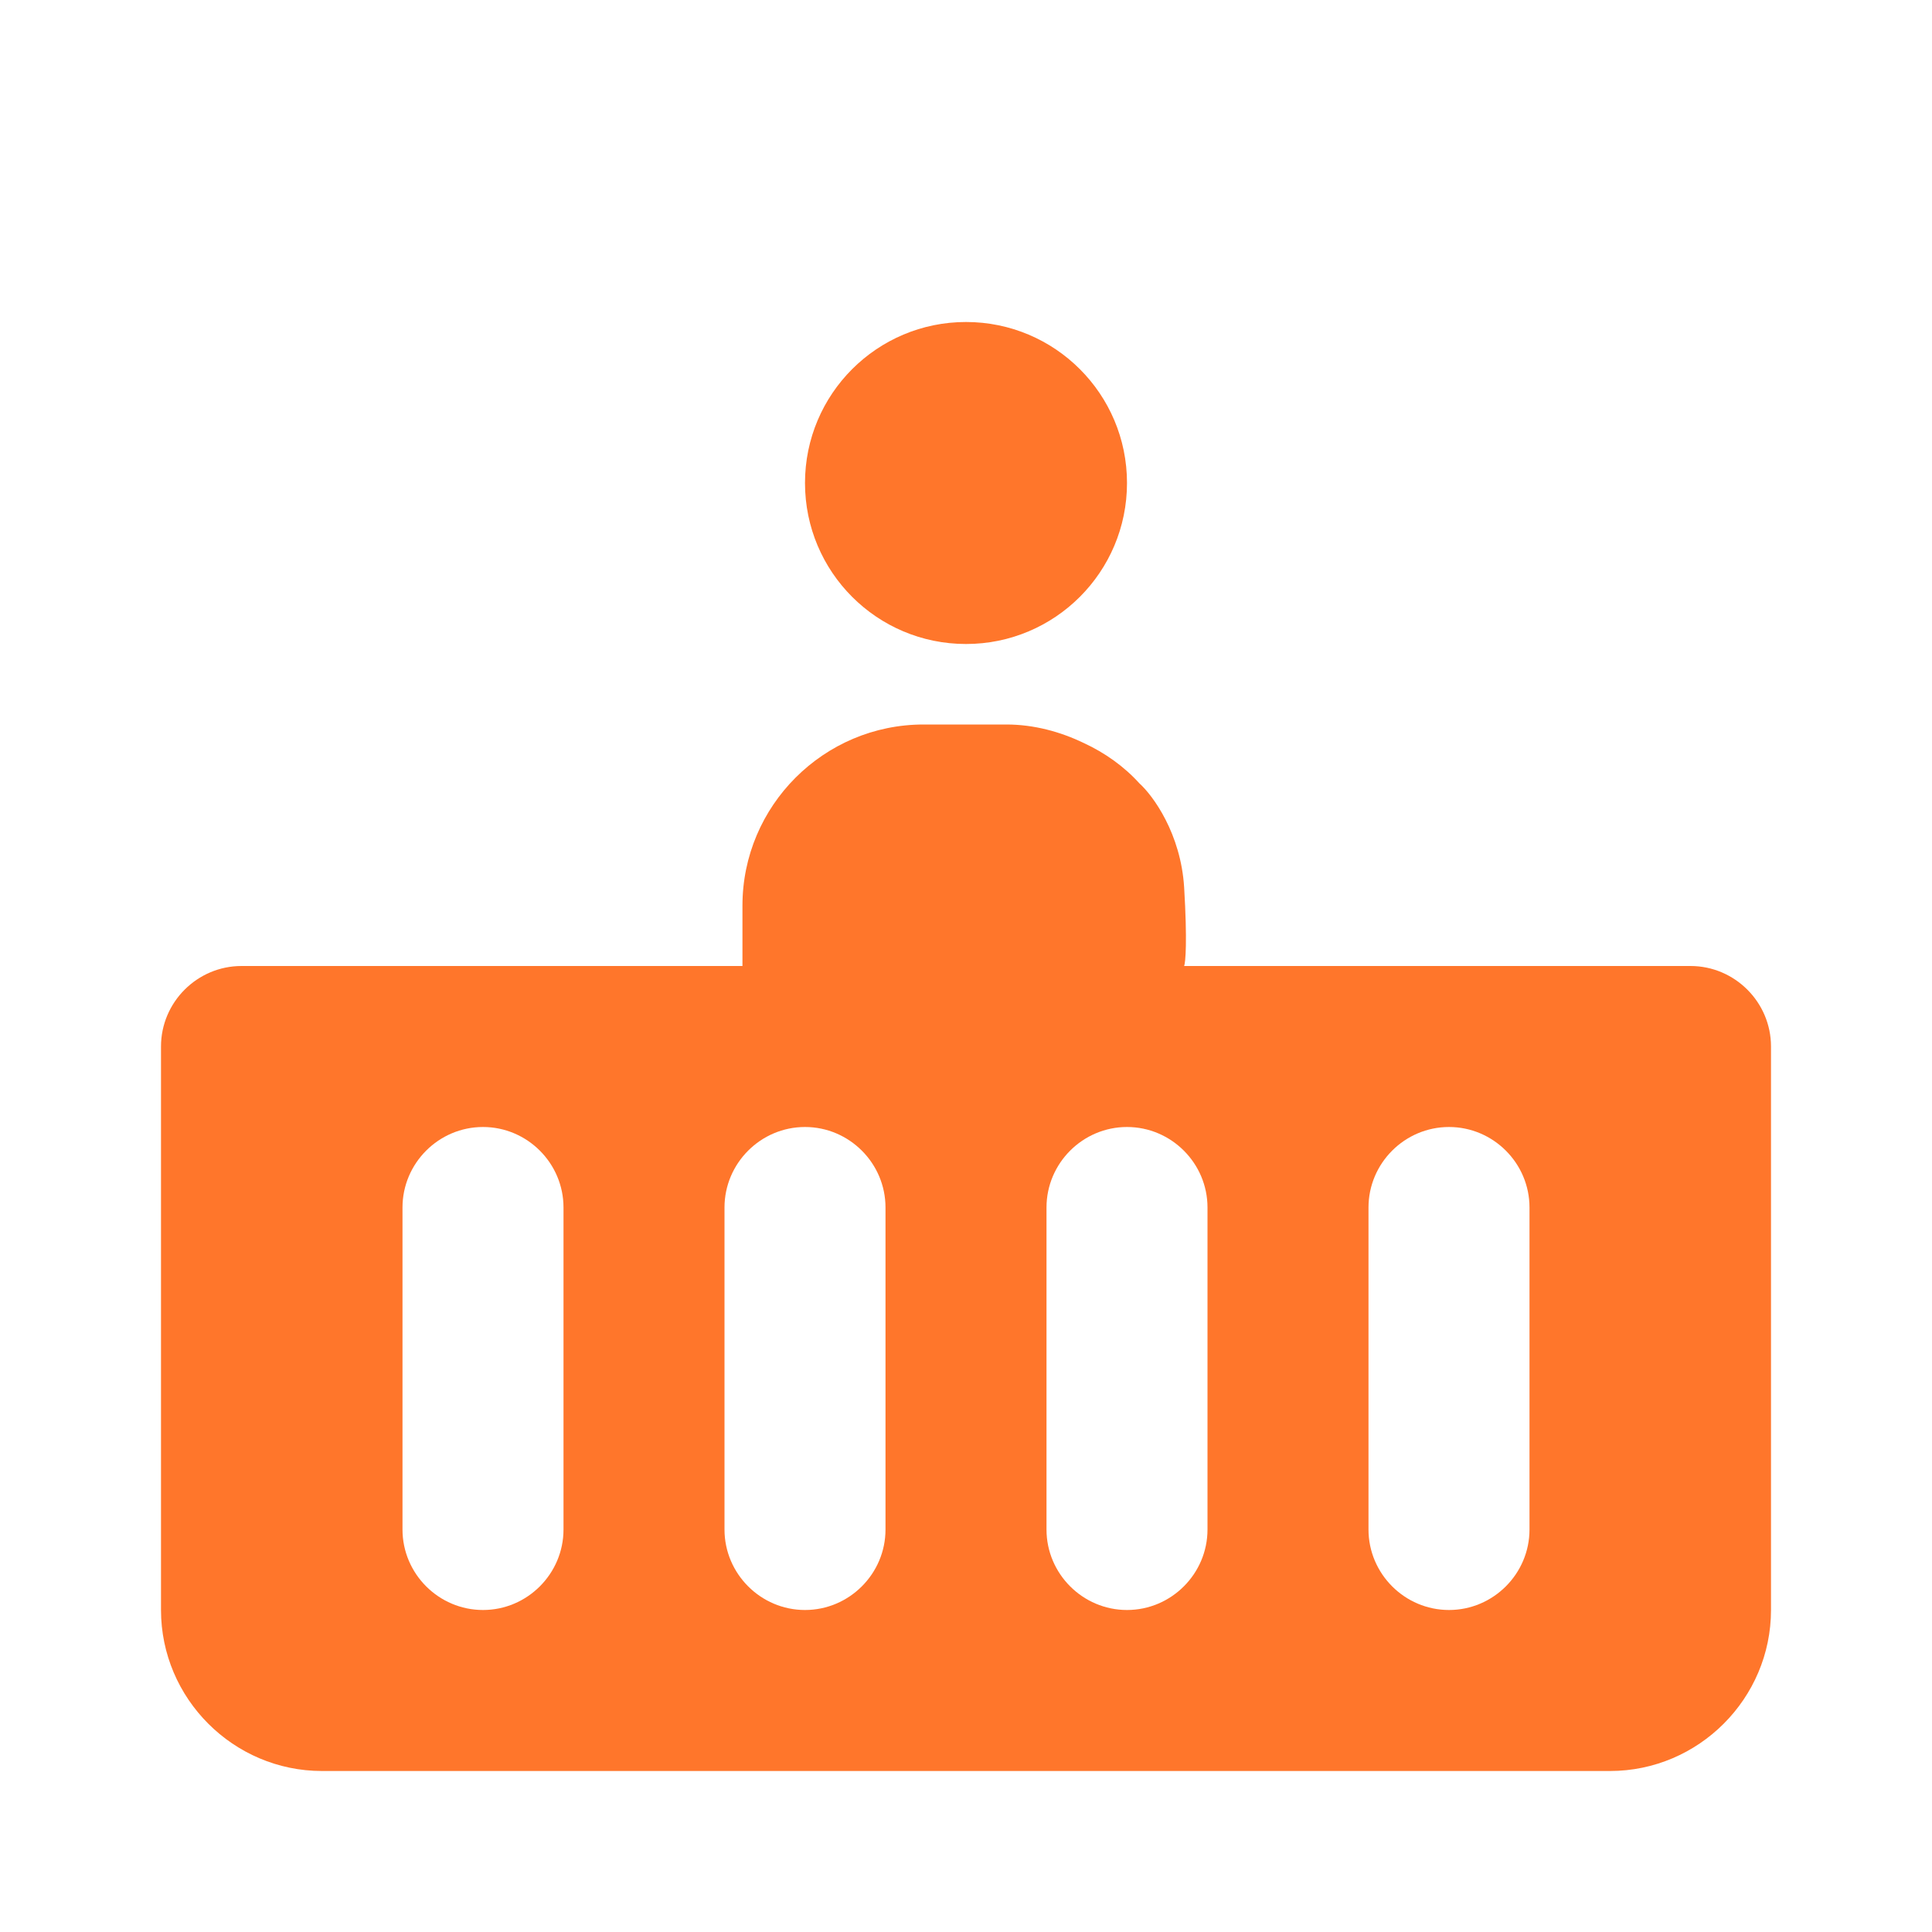 <svg width="24" height="24" viewBox="0 0 24 24" fill="none" xmlns="http://www.w3.org/2000/svg">
<path d="M12 8C13.105 8 14 7.105 14 6C14 4.895 13.105 4 12 4C10.895 4 10 4.895 10 6C10 7.105 10.895 8 12 8Z" fill="#FF762B"/>
<path fill-rule="evenodd" clip-rule="evenodd" d="M14.153 9.73C13.963 9.52 13.723 9.35 13.463 9.23C13.173 9.09 12.843 9 12.503 9H11.473C10.233 9 9.223 10.01 9.223 11.25V12H3C2.45 12 2 12.45 2 13V20C2 21.1 2.9 22 4 22H20C21.1 22 22 21.1 22 20V13C22 12.45 21.55 12 21 12H14.71C14.727 11.955 14.75 11.696 14.71 11.025C14.669 10.354 14.322 9.882 14.153 9.73ZM6 20C6.55 20 7 19.55 7 19V15C7 14.45 6.55 14 6 14C5.45 14 5 14.45 5 15V19C5 19.55 5.45 20 6 20ZM10 20C10.55 20 11 19.55 11 19V15C11 14.45 10.55 14 10 14C9.45 14 9 14.45 9 15V19C9 19.55 9.45 20 10 20ZM14 20C14.55 20 15 19.55 15 19V15C15 14.45 14.55 14 14 14C13.45 14 13 14.45 13 15V19C13 19.55 13.45 20 14 20ZM18 20C18.55 20 19 19.55 19 19V15C19 14.45 18.55 14 18 14C17.45 14 17 14.45 17 15V19C17 19.55 17.45 20 18 20Z" fill="#FF762B"/>
</svg>
